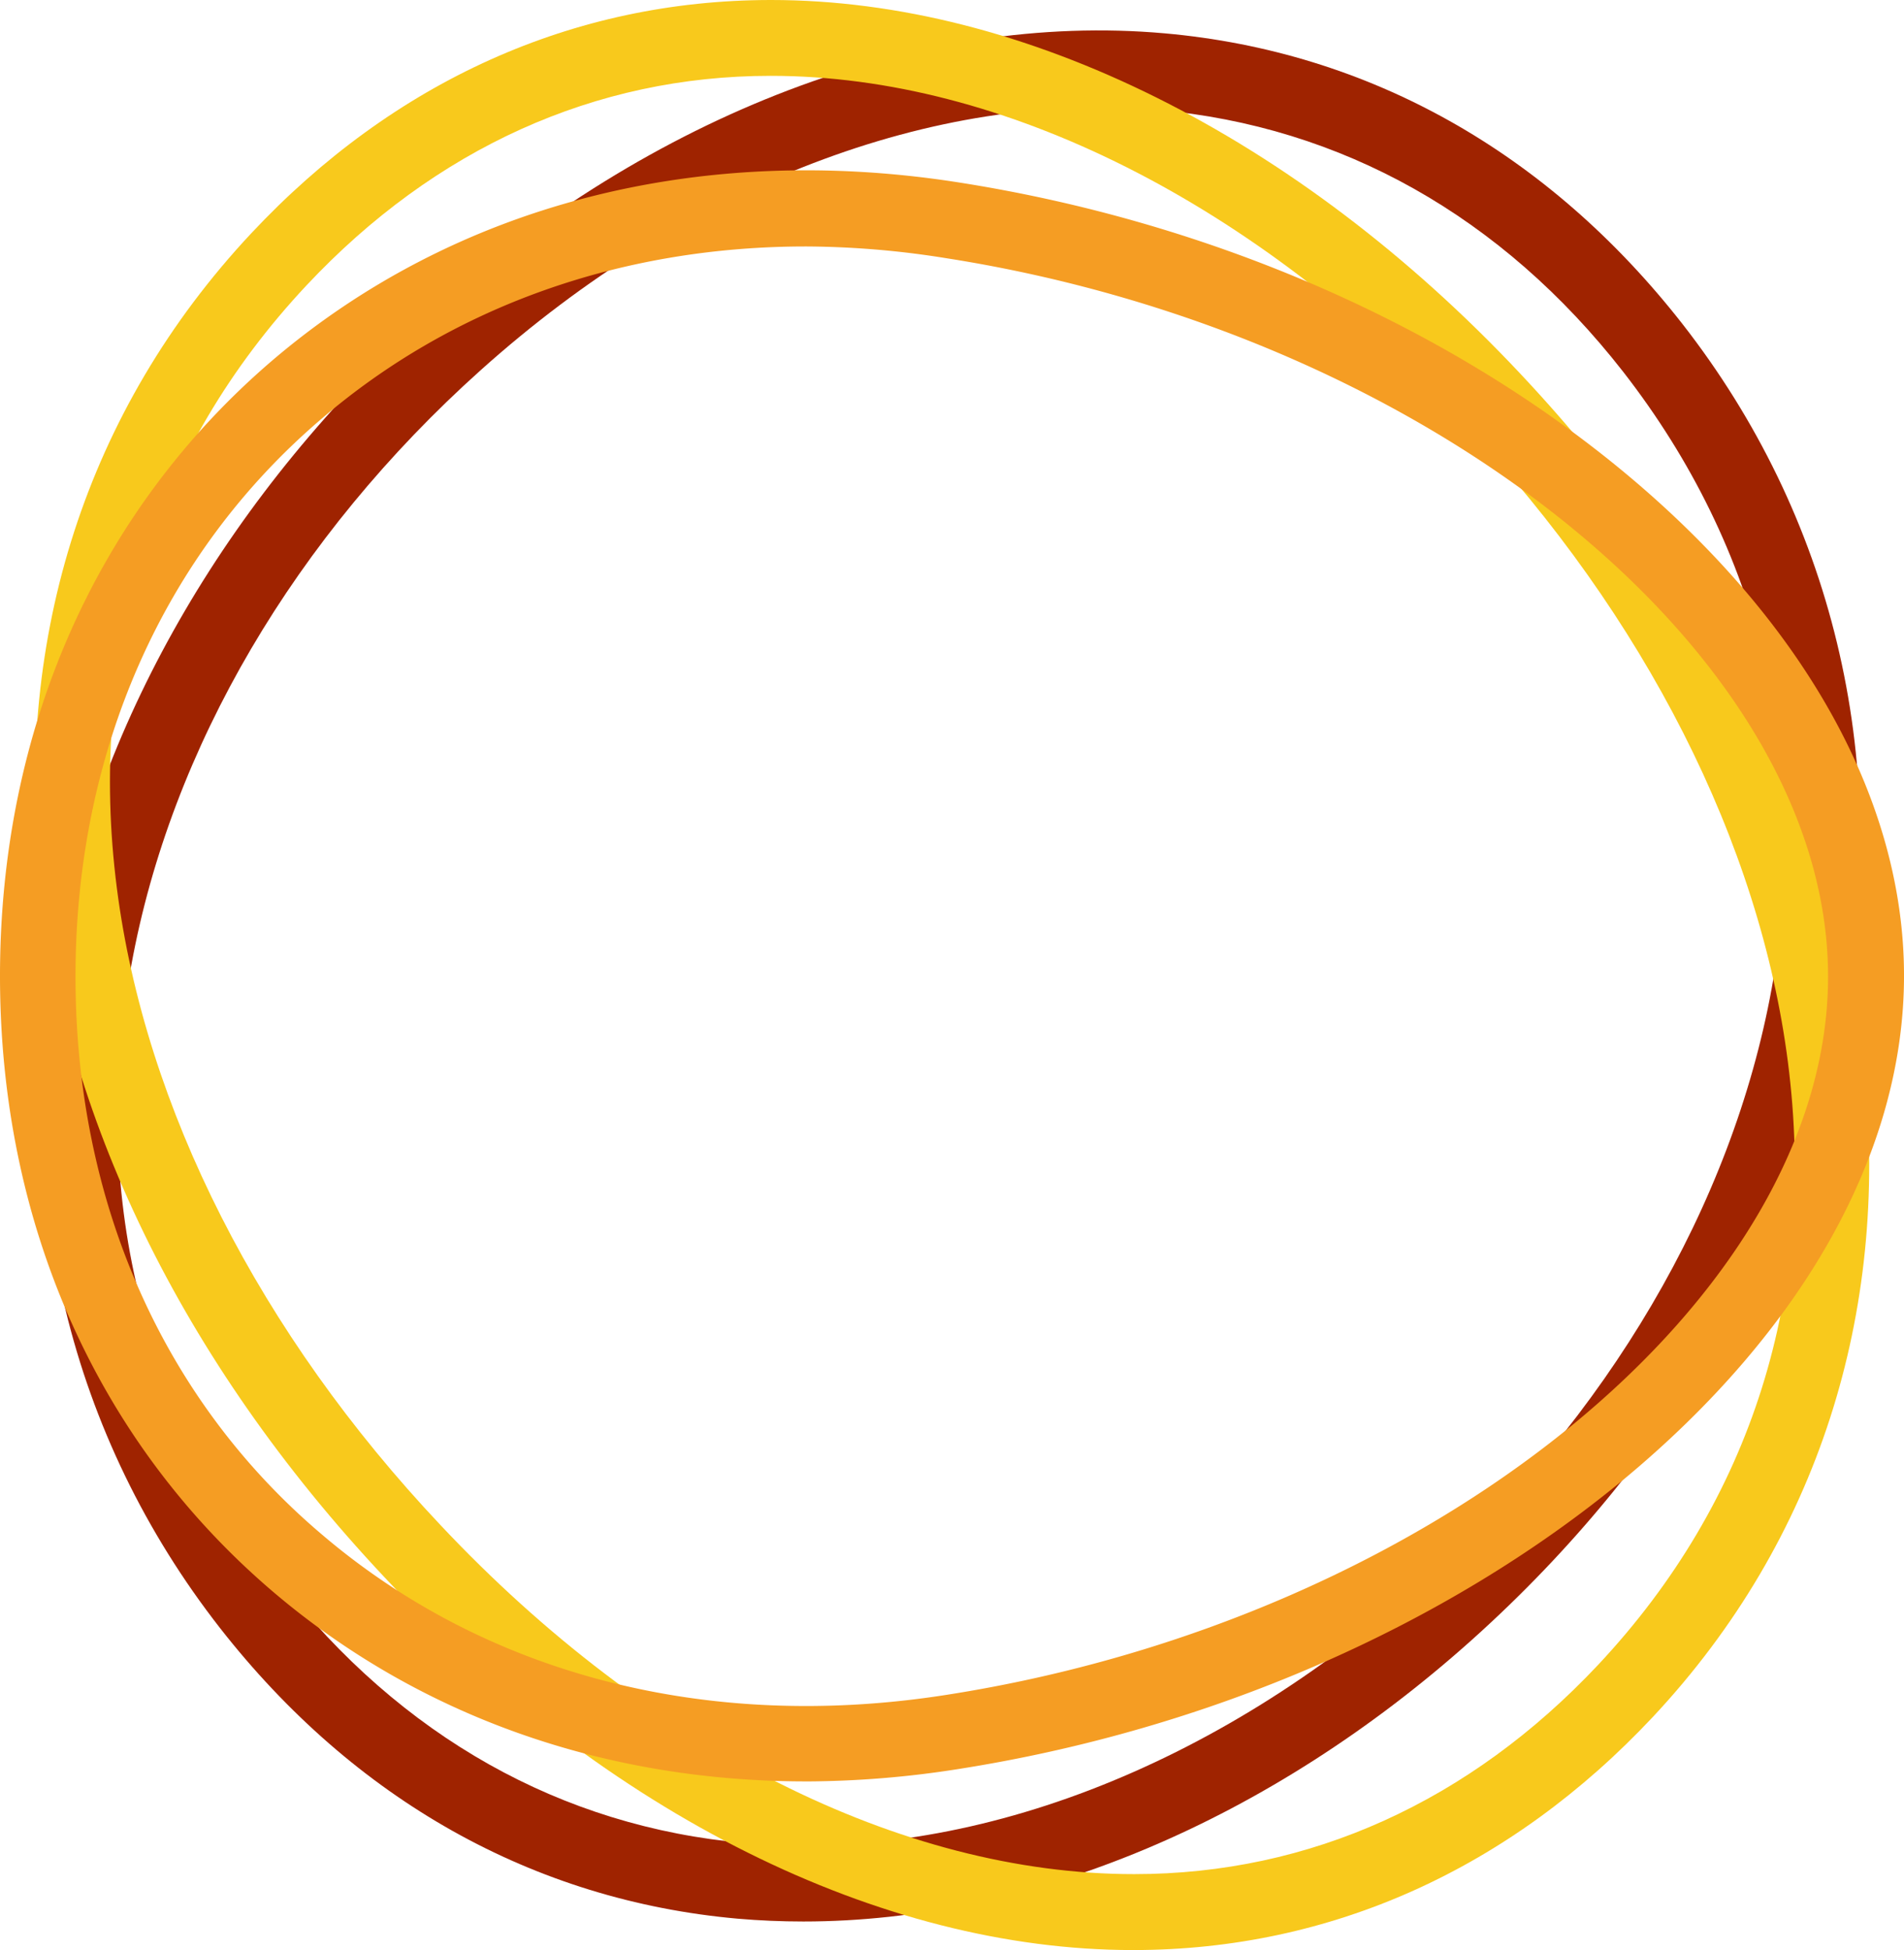 <svg xmlns="http://www.w3.org/2000/svg" width="384.95" height="394.201" viewBox="0 0 384.95 394.201">
  <g id="Group_5236" data-name="Group 5236" transform="translate(0 -5.402)">
    <path id="Path_3849" data-name="Path 3849" d="M171.1,412.718q-6.692,0-13.276-.569C116.49,408.475,80.294,388.091,53.152,353.4h0C22.839,314.583,11.094,265.921,20.1,216.492c8.6-47.263,35.409-92.973,75.455-129.017C140.5,47.211,194.635,26.631,244.107,31.027,285.465,34.7,321.661,55.085,348.8,89.75c30.313,38.821,42.036,87.484,33.047,136.912-8.6,47.263-35.409,93.083-75.5,129.038C265.431,392.378,216.834,412.718,171.1,412.718ZM65.246,343.978c24.452,31.319,56.864,49.6,94.045,52.884,45.273,4,95.16-15.157,136.934-52.49,37.552-33.681,62.638-76.417,70.643-120.29,8.311-45.754-2.187-88.883-30.051-124.664-24.452-31.319-56.864-49.6-94.045-52.906-45.251-3.915-95.16,15.157-136.912,52.6C68.286,132.792,43.2,175.528,35.218,219.4c-8.333,45.754,2.056,88.883,30.051,124.664Z" transform="translate(-8.666 -18.889)" fill="#9f2300"/>
    <path id="Path_3850" data-name="Path 3850" d="M238.493,421.831c-51.112,0-106.249-27.47-151.325-75.367h0C4.19,258.193-6.92,146.542,60.223,74.806,89.093,43.989,125.4,27.674,165.2,27.63h.153c51.09,0,106.227,27.47,151.3,75.367,83.109,88.271,94.045,199.966,27.011,271.658-28.87,30.816-65.175,47.132-104.98,47.176ZM165.335,42.961h-.153c-35.431,0-67.8,14.675-93.761,42.342-31.057,33.134-44.31,75.258-38.362,121.8,5.686,44.42,28.891,90.086,65.46,128.842h0c42.167,44.835,93.258,70.534,140.149,70.534h.131c35.431,0,67.8-14.675,93.761-42.32,31.057-33.134,44.332-75.258,38.362-121.8-5.686-44.332-28.891-90.108-65.35-128.842C263.295,68.682,212.248,42.961,165.335,42.961Z" transform="translate(-9.439 -22.228)" fill="#f8c91c"/>
    <g id="Group_5235" data-name="Group 5235">
      <path id="Path_3851" data-name="Path 3851" d="M176.23,369.049c-40.9,0-78.473-13.276-108.042-38.58C32.779,300.155,13.27,256.107,13.27,206.242S32.779,112.306,68.188,81.928C105.04,50.412,154.315,37.573,206.959,45.8c50.7,7.917,98.419,28.651,134.4,58.373,36.7,30.357,56.864,66.575,56.864,102.006s-20.209,71.649-56.864,101.984c-35.956,29.657-83.722,50.456-134.4,58.4a200.809,200.809,0,0,1-30.729,2.493Zm0-310.283c-37.181,0-71.387,12.007-98.135,34.993C46.142,121.1,28.536,161.1,28.536,206.351s17.5,85.3,49.559,112.57c33.375,28.585,78.276,40.177,126.414,32.653,98.419-15.31,178.357-80.529,178.357-145.223S302.863,76.5,204.509,61.128A182.115,182.115,0,0,0,176.3,58.766Z" transform="translate(-13.27 -3.542)" fill="#f59d23"/>
    </g>
  </g>
</svg>
